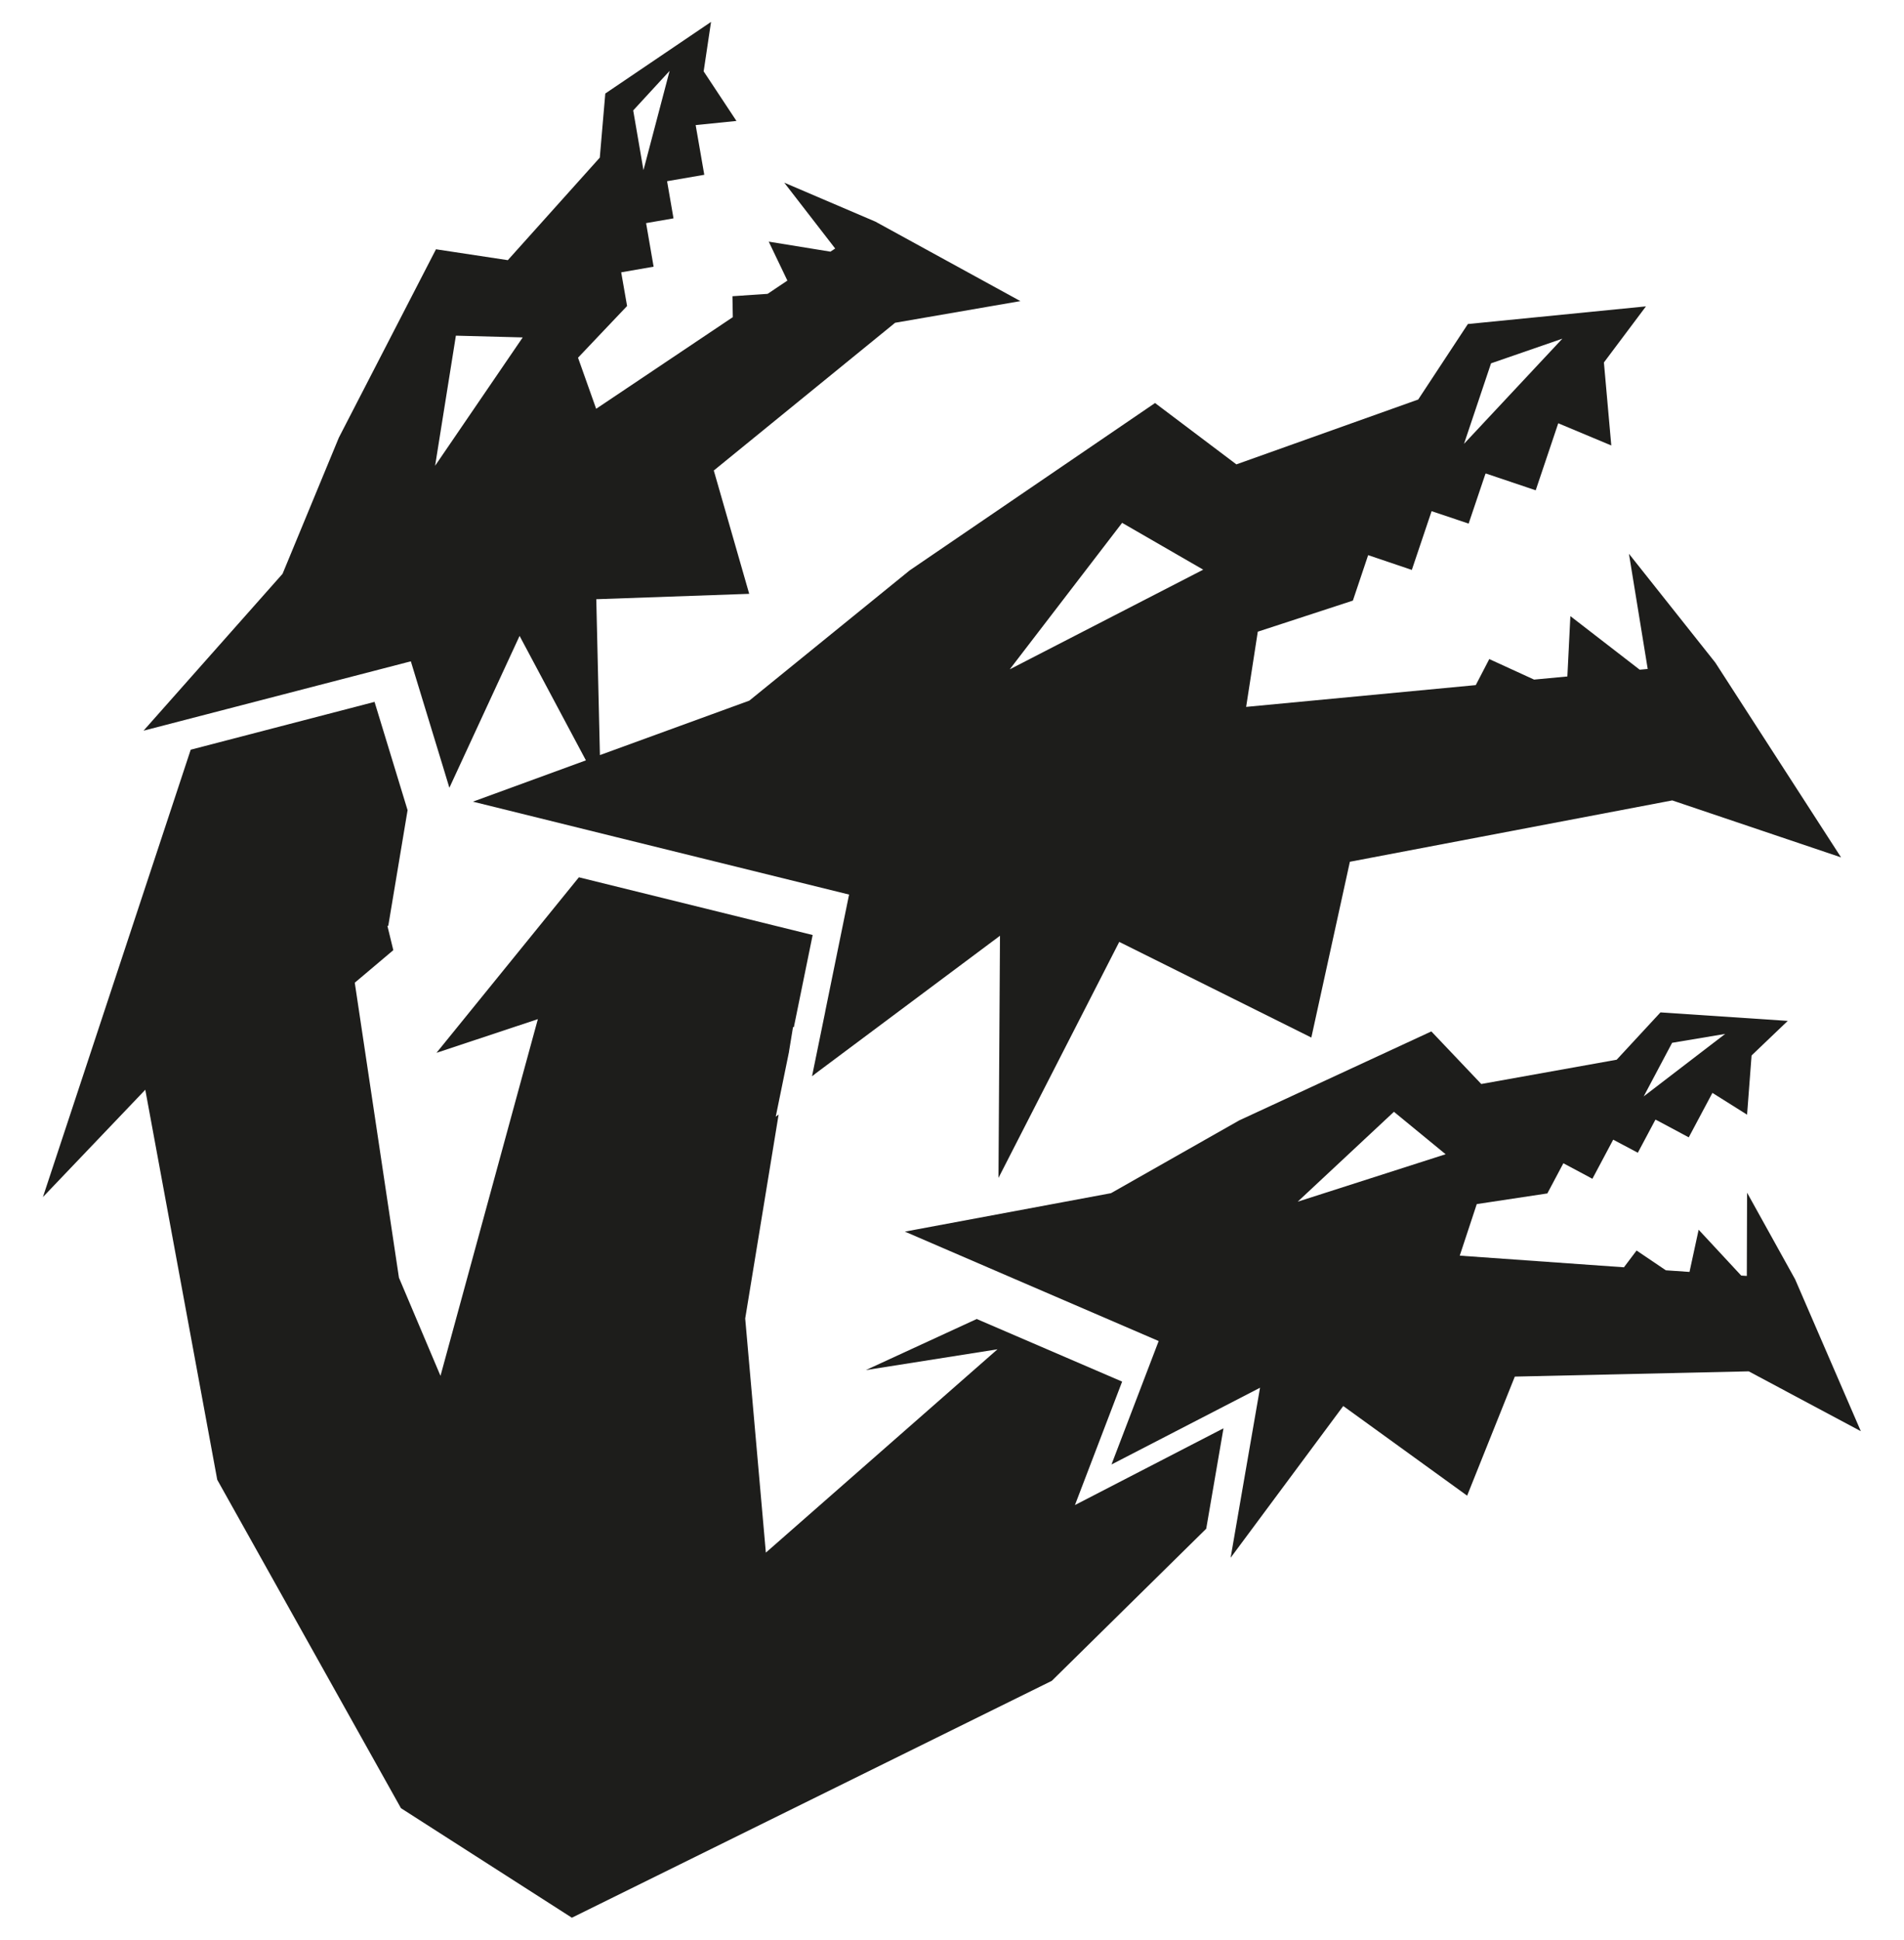 <?xml version="1.0" encoding="utf-8"?>
<!-- Generator: Adobe Illustrator 24.0.1, SVG Export Plug-In . SVG Version: 6.00 Build 0)  -->
<svg version="1.1" id="Layer_1" xmlns="http://www.w3.org/2000/svg" xmlns:xlink="http://www.w3.org/1999/xlink" x="0px" y="0px"
	 viewBox="0 0 152.15 154.92" style="enable-background:new 0 0 152.15 154.92;" xml:space="preserve">
<style type="text/css">
	.st0{fill:#1D1D1B;}
</style>
<polygon class="st0" points="15.24,59.88 29.93,56.06 32.57,64.71 31.03,73.93 30.96,73.96 31.43,75.89 28.35,78.49 31.88,102.05 
	35.2,109.89 42.98,81.4 34.88,84.09 46.26,70.07 64.94,74.68 63.44,82.03 63.37,82.04 63.05,83.99 63.05,84.01 61.99,89.19 
	62.22,89.02 59.55,105.31 61.2,124.01 79.71,107.77 69.19,109.43 78.05,105.35 89.67,110.35 85.9,120.21 97.77,114.08 96.39,122.1 
	84.05,134.25 45.7,153.17 32.04,144.42 17.36,118.19 11.61,87.04 3.43,95.61 "/>
<g>
	<path class="st0" d="M88.78,95.3l-16.47,3.07l8.65,3.73l11.63,5.01l-3.77,9.86l11.87-6.13l-1.39,8.02l-0.96,5.56l9-12.12l9.9,7.16
		l3.81-9.51l18.69-0.42l8.96,4.78l-5.25-12.13h-0.03h0.03l-3.84-6.92l-0.02,6.65l-0.45-0.03l-3.4-3.66l-0.73,3.37l-1.89-0.13
		l-2.34-1.58l-1.01,1.34l-13.12-0.93l1.36-4.12h0.01l5.63-0.85l1.28-2.41l0,0l2.32,1.24l1.66-3.12h0.01l1.96,1.04l1.4-2.63
		l0.03-0.01l2.64,1.41l1.89-3.55l0,0l0,0l2.77,1.74l0.36-4.73l2.89-2.76l-10.17-0.68l-3.5,3.78l-10.82,1.94l-3.99-4.2l-15.36,7.11
		L88.78,95.3z M137.86,82.58l-6.51,4.99l2.27-4.28L137.86,82.58z M103.7,95.98l7.69-7.18l4.13,3.39L103.7,95.98z"/>
	<path class="st0" d="M11.47,58.36l6.67-1.73l14.69-3.81l2.64,8.65l0.44,1.45l5.61-12.13l5.3,9.94l-9.03,3.3l11.37,2.81l18.69,4.61
		l-1.5,7.35l-0.4,1.96v0.02l-1.06,5.18l0.23-0.17v-0.01l14.79-11.04l-0.12,19.34l9.65-18.85l15.35,7.64l3.08-14.04l25.76-4.9
		l13.49,4.55l-10.05-15.56l0,0l-6.9-8.69l1.5,9.2l-0.64,0.06l-5.54-4.28l-0.24,4.82l-2.66,0.25l-3.58-1.64l-1.08,2.08l-18.35,1.74
		l0.93-6l0.01-0.01l7.59-2.48l1.22-3.63l0,0l3.49,1.18l1.58-4.69h0.01l2.95,0.99l1.34-3.97l0.04-0.03l3.98,1.34l1.8-5.35h0.01l0,0
		l4.23,1.77l-0.59-6.63l0,0l3.36-4.48l-14.23,1.41l-3.97,6.03L98.8,37.09l-6.5-4.9L72.69,45.56l-12.81,10.4l-11.94,4.35l-0.29-12.45
		l12.22-0.43l-2.83-9.85l14.49-11.8l10.01-1.73L69.95,17.7l-0.01,0.01l0.01-0.01l-7.28-3.11l4.07,5.26l-0.38,0.25l-4.93-0.8
		l1.49,3.11l-1.58,1.06l-2.81,0.19l0.03,1.67l-10.92,7.32l-1.45-4.08l0,0l3.92-4.13l-0.47-2.69l0,0l2.59-0.45l-0.6-3.48l2.19-0.38
		l-0.51-2.95l0.01-0.02l2.96-0.51l-0.69-3.97l3.26-0.33L56.23,5.7l0,0l0.59-3.95l-8.45,5.72l-0.44,5.12l-7.35,8.19l-5.74-0.87
		l-7.76,15.04l-4.5,10.88L11.47,58.36z M124.85,27.05l-7.86,8.4l2.16-6.43L124.85,27.05z M80.69,53.46l8.98-11.7l6.48,3.74
		L80.69,53.46z M53.51,5.66l-2.09,7.93L50.6,8.82L53.51,5.66z M34.77,37.2l1.66-10.39l5.34,0.14L34.77,37.2z"/>
</g>
</svg>
